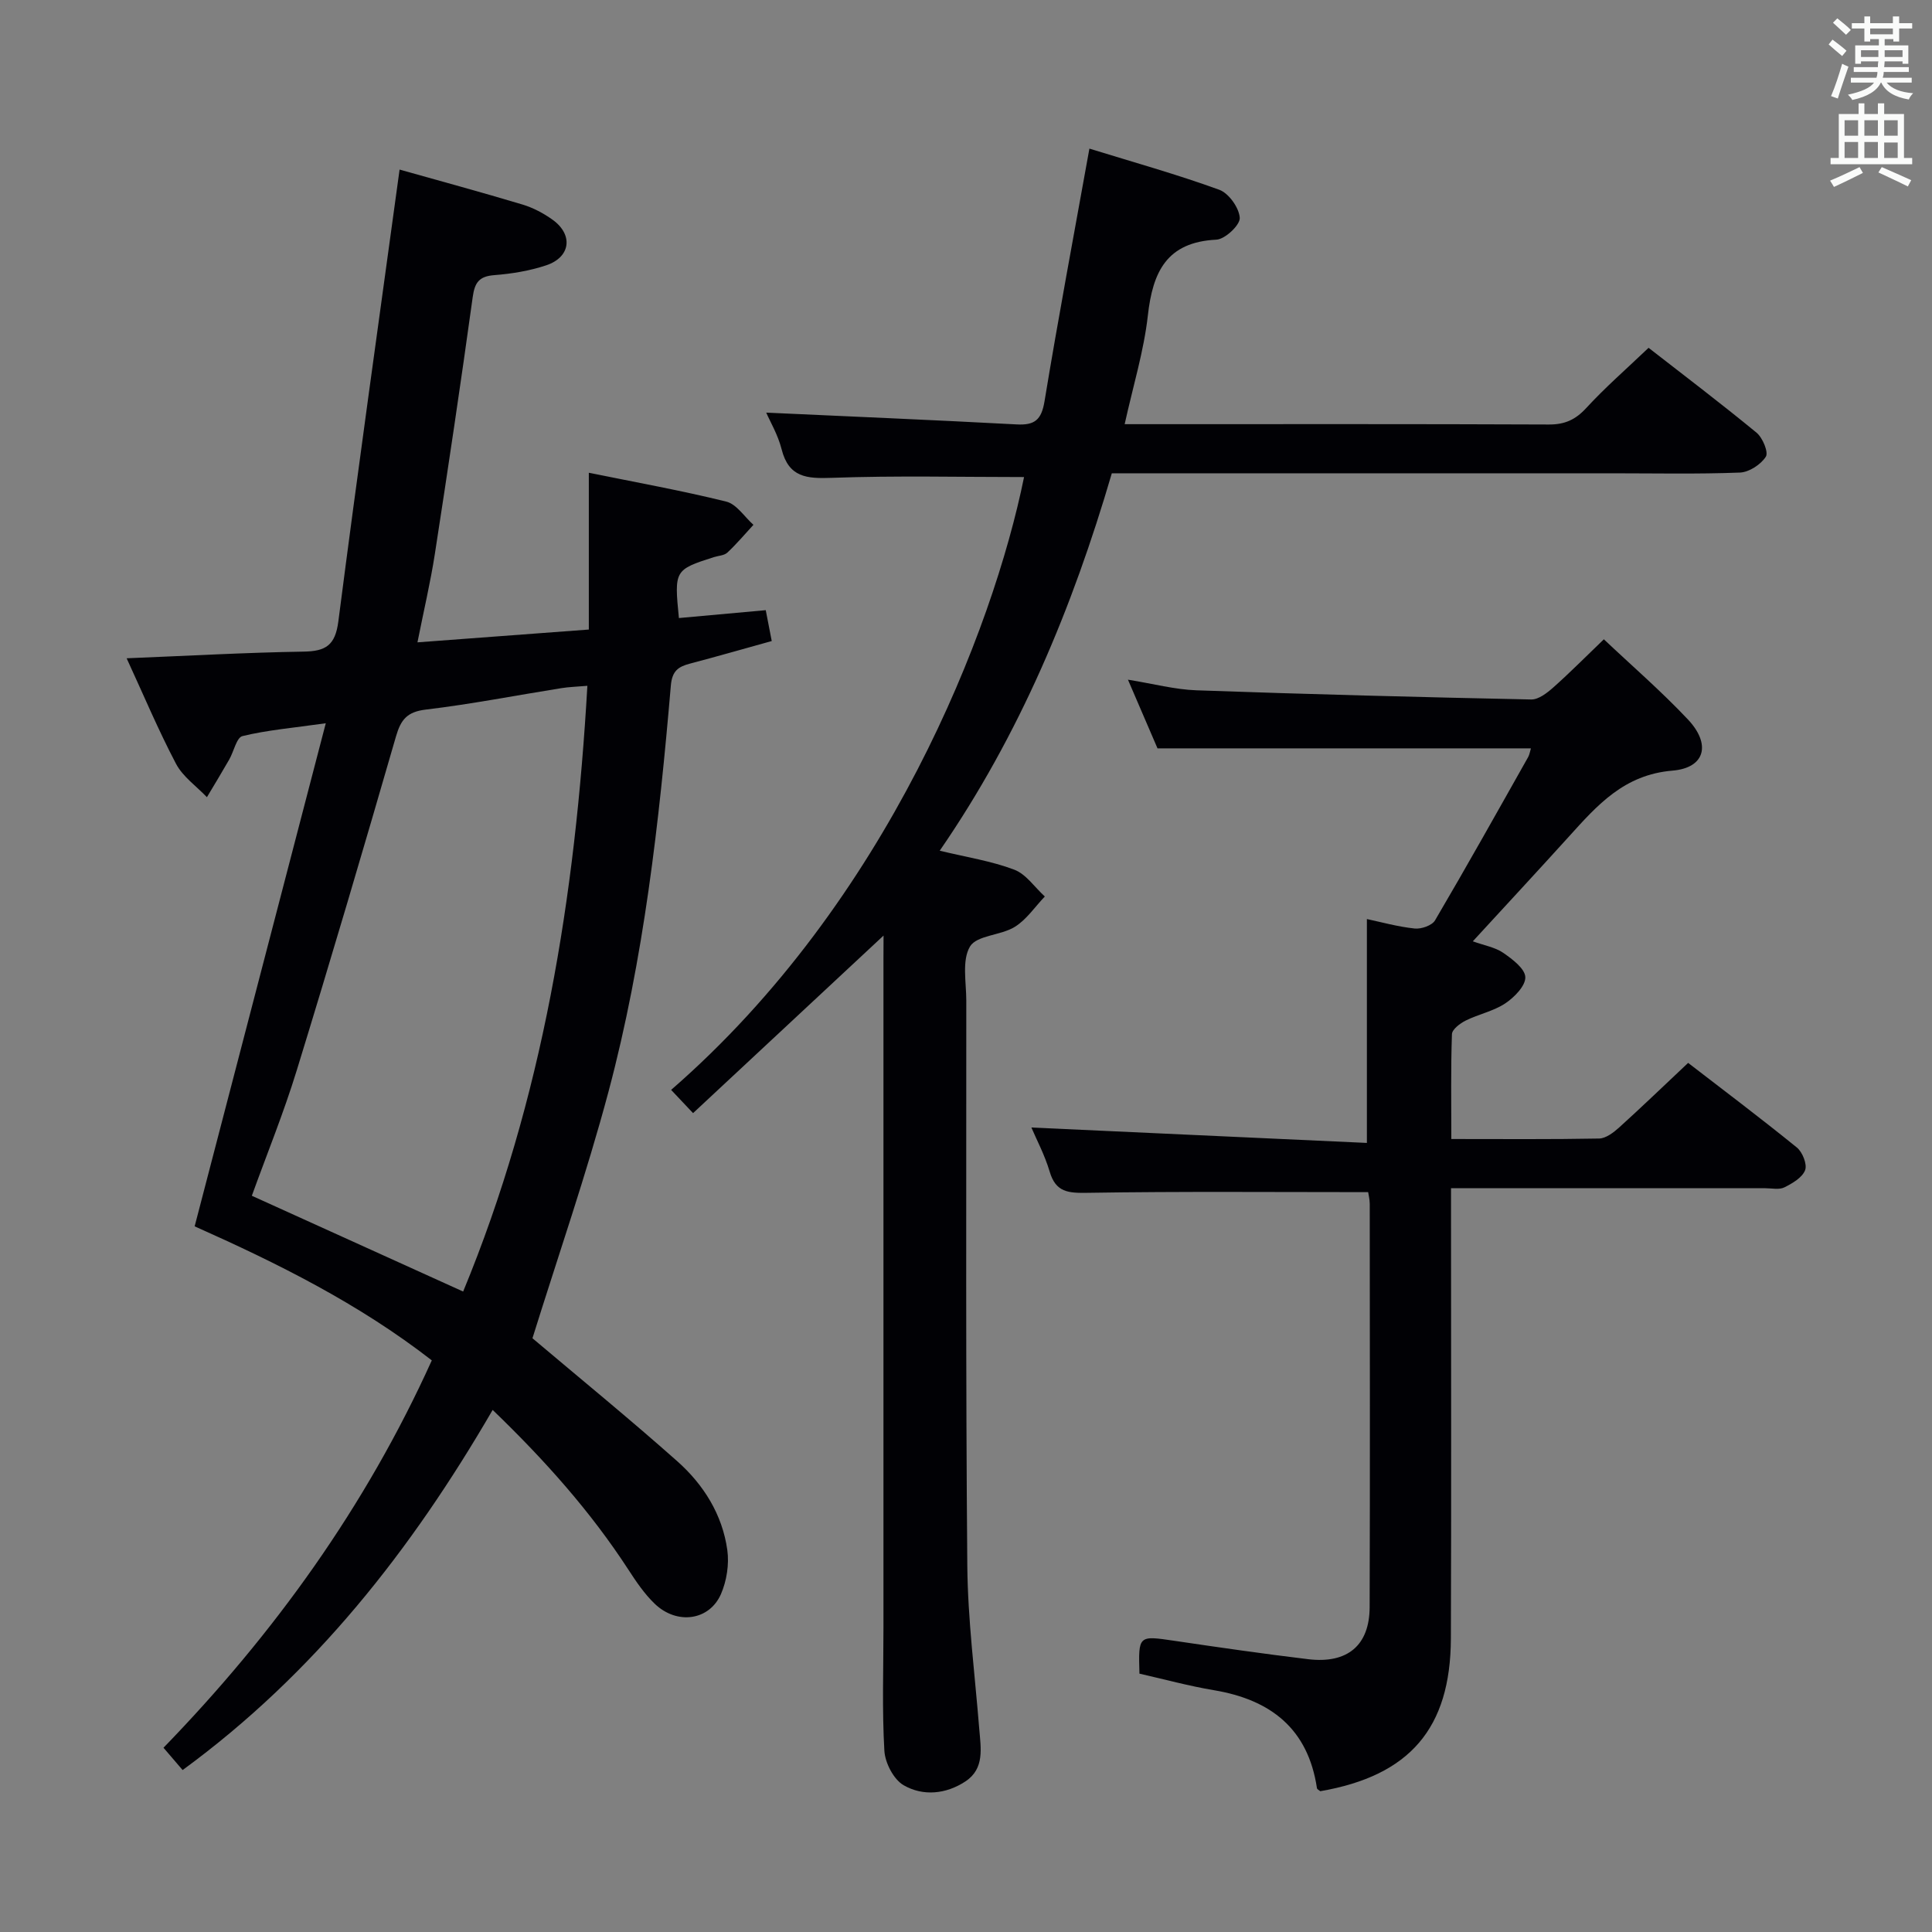 <svg enable-background="new 0 0 400 400" viewBox="0 0 400 400" xmlns="http://www.w3.org/2000/svg"><rect x="0" y="0" width="400" height="400" fill="#808080" stroke="none"/><g fill="#010105"><path d="m110.24 277.07c9.76 8.25 20.07 16.66 30.01 25.49 5.43 4.83 9.31 11.02 10.33 18.35.41 2.95-.12 6.38-1.31 9.12-2.41 5.51-9.11 6.42-13.7 2.03-2.13-2.04-3.85-4.58-5.47-7.08-7.83-12.05-17.31-22.67-28.1-33.07-16.83 29-36.91 54.59-64.19 74.56-1.26-1.47-2.4-2.8-3.96-4.62 22.92-23.63 41.86-49.92 55.55-80.2-15.21-11.82-32.13-20.19-49.1-27.75 8.98-34.47 17.88-68.59 27.15-104.16-6.99.99-12.22 1.43-17.25 2.66-1.23.3-1.79 3.2-2.74 4.85-1.5 2.62-3.07 5.2-4.62 7.8-2.18-2.29-5-4.24-6.41-6.94-3.68-7-6.75-14.32-10.21-21.82 12.72-.51 24.67-1.19 36.63-1.38 4.6-.07 6.56-1.3 7.2-6.25 4.01-31.12 8.39-62.18 12.68-93.55 8.28 2.33 16.9 4.67 25.46 7.24 2.19.66 4.34 1.8 6.21 3.14 4.33 3.11 3.75 7.75-1.31 9.44-3.42 1.14-7.11 1.75-10.72 2.03-3.15.24-4.08 1.49-4.5 4.54-2.45 17.76-5.1 35.49-7.84 53.2-.91 5.88-2.29 11.69-3.6 18.29 11.85-.88 23.34-1.74 35.48-2.65 0-10.77 0-21.3 0-32.46 9.79 1.99 19.2 3.68 28.45 5.97 2.14.53 3.77 3.15 5.63 4.81-1.78 1.93-3.48 3.96-5.4 5.75-.65.61-1.85.64-2.8.94-8.14 2.61-8.21 2.72-7.23 12.61 5.86-.53 11.75-1.07 17.98-1.63.41 2.13.8 4.16 1.24 6.39-5.73 1.59-11.3 3.19-16.91 4.67-2.44.64-3.72 1.5-3.98 4.56-2.42 28.31-5.58 56.57-12.91 84.08-4.57 17.13-10.4 33.9-15.74 51.04zm11.37-135.08c-2.22.19-3.84.23-5.43.49-9.34 1.49-18.63 3.31-28.01 4.43-3.88.46-5.18 2.07-6.19 5.57-6.68 23.1-13.48 46.17-20.55 69.15-2.7 8.79-6.19 17.35-9.29 25.94 14.74 6.68 29.05 13.17 43.75 19.83 16.47-39.84 23.22-81.73 25.72-125.41z"/><path d="m182.93 193.7c-13.19 12.3-26.16 24.38-39.44 36.76-2.16-2.28-3.34-3.54-4.54-4.81 44.89-39.01 66.66-95.32 73.07-126.88-13.21 0-26.51-.32-39.79.16-5.2.19-8.93-.06-10.41-5.93-.75-2.98-2.39-5.73-3.18-7.57 17.11.79 34.49 1.51 51.85 2.44 3.71.2 5.12-.92 5.76-4.75 2.86-17.34 6.11-34.62 9.3-52.35 8.97 2.77 18.06 5.31 26.89 8.52 1.97.72 4.12 3.75 4.24 5.82.08 1.48-3.04 4.42-4.84 4.51-10.3.5-13.18 6.68-14.19 15.7-.82 7.34-3.04 14.52-4.8 22.5h5.37c27.49 0 54.98-.05 82.47.07 3.3.01 5.51-1 7.74-3.43 3.92-4.26 8.32-8.09 12.89-12.45 7.23 5.63 14.91 11.45 22.34 17.56 1.27 1.04 2.52 4.05 1.94 4.98-1.03 1.62-3.46 3.21-5.36 3.29-8.82.34-17.65.15-26.49.15-32.66 0-65.31 0-97.97 0-1.82 0-3.63 0-5.59 0-8.14 27.82-19.05 54.07-35.63 78.14 5.63 1.36 10.73 2.14 15.44 3.93 2.45.93 4.23 3.65 6.32 5.55-2.05 2.14-3.78 4.78-6.22 6.29-2.9 1.79-7.87 1.73-9.27 4.06-1.71 2.87-.77 7.39-.77 11.2.01 38.99-.13 77.97.21 116.96.1 11.27 1.57 22.53 2.47 33.79.32 4 1.16 8.24-2.84 10.9-4 2.65-8.77 3.13-12.8.81-2.08-1.2-3.85-4.62-4-7.14-.49-8.47-.19-16.98-.19-25.48 0-46.15 0-92.3 0-138.45.02-1.77.02-3.53.02-4.85z"/><path d="m213.54 233.44c23.18 1.07 46.2 2.12 69.46 3.19 0-16.07 0-30.97 0-46.35 2.96.63 6.39 1.59 9.89 1.96 1.37.15 3.6-.63 4.22-1.69 6.57-11.18 12.91-22.51 19.28-33.81.3-.54.38-1.2.57-1.8-25.72 0-51.23 0-77.31 0-1.71-3.96-3.73-8.66-6.12-14.22 5.24.84 9.69 2.04 14.18 2.2 23.1.82 46.2 1.42 69.31 1.9 1.51.03 3.27-1.34 4.55-2.47 3.48-3.09 6.76-6.41 10.49-9.99 5.67 5.36 11.84 10.69 17.4 16.59 4.83 5.12 3.6 10.03-3.19 10.6-10.01.83-15.56 7.14-21.45 13.66-6.47 7.14-13.02 14.2-19.89 21.68 2.41.87 4.62 1.23 6.29 2.38 1.9 1.31 4.52 3.28 4.58 5.04.06 1.8-2.28 4.18-4.15 5.43-2.44 1.62-5.52 2.23-8.18 3.55-1.17.58-2.83 1.83-2.86 2.82-.25 7.1-.13 14.22-.13 21.71 10.66 0 20.63.09 30.6-.1 1.41-.03 2.98-1.24 4.14-2.28 4.69-4.24 9.24-8.63 14.29-13.38 7.12 5.49 14.93 11.37 22.51 17.52 1.17.95 2.17 3.48 1.71 4.69-.59 1.54-2.63 2.73-4.29 3.56-1.08.54-2.62.18-3.95.18-19.67.01-39.33 0-59 0-1.81 0-3.62 0-6.07 0v6.23c0 29 .08 58-.03 86.99-.07 18.65-8.55 28.42-27.04 31.62-.23-.2-.66-.39-.69-.63-1.84-12.31-9.57-18.31-21.32-20.28-5.2-.87-10.31-2.27-15.43-3.43-.23-7.99-.24-7.9 7.3-6.79 9.2 1.36 18.41 2.69 27.64 3.8 8.12.97 12.69-2.85 12.72-10.77.09-27.83.04-55.66.02-83.49 0-.96-.26-1.93-.33-2.44-19.56 0-38.85-.17-58.13.14-3.94.06-6.55-.08-7.81-4.4-1.04-3.5-2.79-6.76-3.78-9.12z"/></g><path d="m378.6 9.2.8-1c.9.7 1.9 1.4 2.9 2.3l-.9 1.1c-1.1-.9-2-1.7-2.8-2.4zm.5 10.7c.9-2.1 1.6-4.3 2.3-6.7.4.2.8.4 1.3.6-.7 2.1-1.5 4.3-2.2 6.6zm.4-15.2.9-.9c1 .8 2 1.6 2.8 2.4l-1 1c-1-.9-1.9-1.8-2.7-2.5zm12.5-1.3h1.2v1.4h2.7v1.1h-2.7v2.7h-1.2v-.5h-1.8v1.3h4.9v3.8h-1.2v-.5h-3.7c0 .4-.1.9-.1 1.2h5.1v1h-5.2c0 .5-.1.9-.2 1.2h6v1h-5.2c1.1 1.3 2.9 2 5.5 2.2-.4.4-.7.8-.9 1.3-2.9-.5-4.8-1.6-5.7-3.5h-.1c-.8 1.7-2.7 2.9-5.9 3.6-.2-.4-.6-.8-.9-1.1 2.8-.6 4.6-1.4 5.4-2.5h-4.8v-1h5.3c.1-.3.2-.7.2-1.2h-4.9v-1h5c0-.4 0-.8.1-1.2h-3.6v.5h-1.2v-3.8h4.9v-1.3h-1.8v.5h-1.2v-2.7h-2.6v-1.1h2.6v-1.4h1.2v1.4h4.7v-1.4zm-6.7 8.4h3.6c0-.4 0-.9 0-1.4h-3.6zm1.9-4.7h4.7v-1.2h-4.7zm6.7 3.3h-3.7v1.4h3.7z" fill="#fafbfa"/><path d="m384.7 21.4h1.3v2.2h2.8v-2.2h1.3v2.2h4.1v9.1h1.7v1.3h-16.9v-1.3h1.7v-9.1h4.1v-2.2zm.3 13.2.7 1.2c-1.8.9-3.8 1.9-6 2.9-.2-.4-.5-.8-.8-1.3 2.4-1 4.4-2 6.1-2.8zm-3.1-6.5h2.8v-3.2h-2.8zm0 4.6h2.8v-3.3h-2.8zm4.1-4.6h2.8v-3.2h-2.8zm0 4.6h2.8v-3.3h-2.8zm3.6 1.9c2.1.9 4.1 1.8 6.1 2.7l-.7 1.3c-2.2-1.1-4.2-2-6.1-2.9zm3.3-9.7h-2.8v3.2h2.8zm-2.8 7.8h2.8v-3.2h-2.8z" fill="#fafbfa"/></svg>